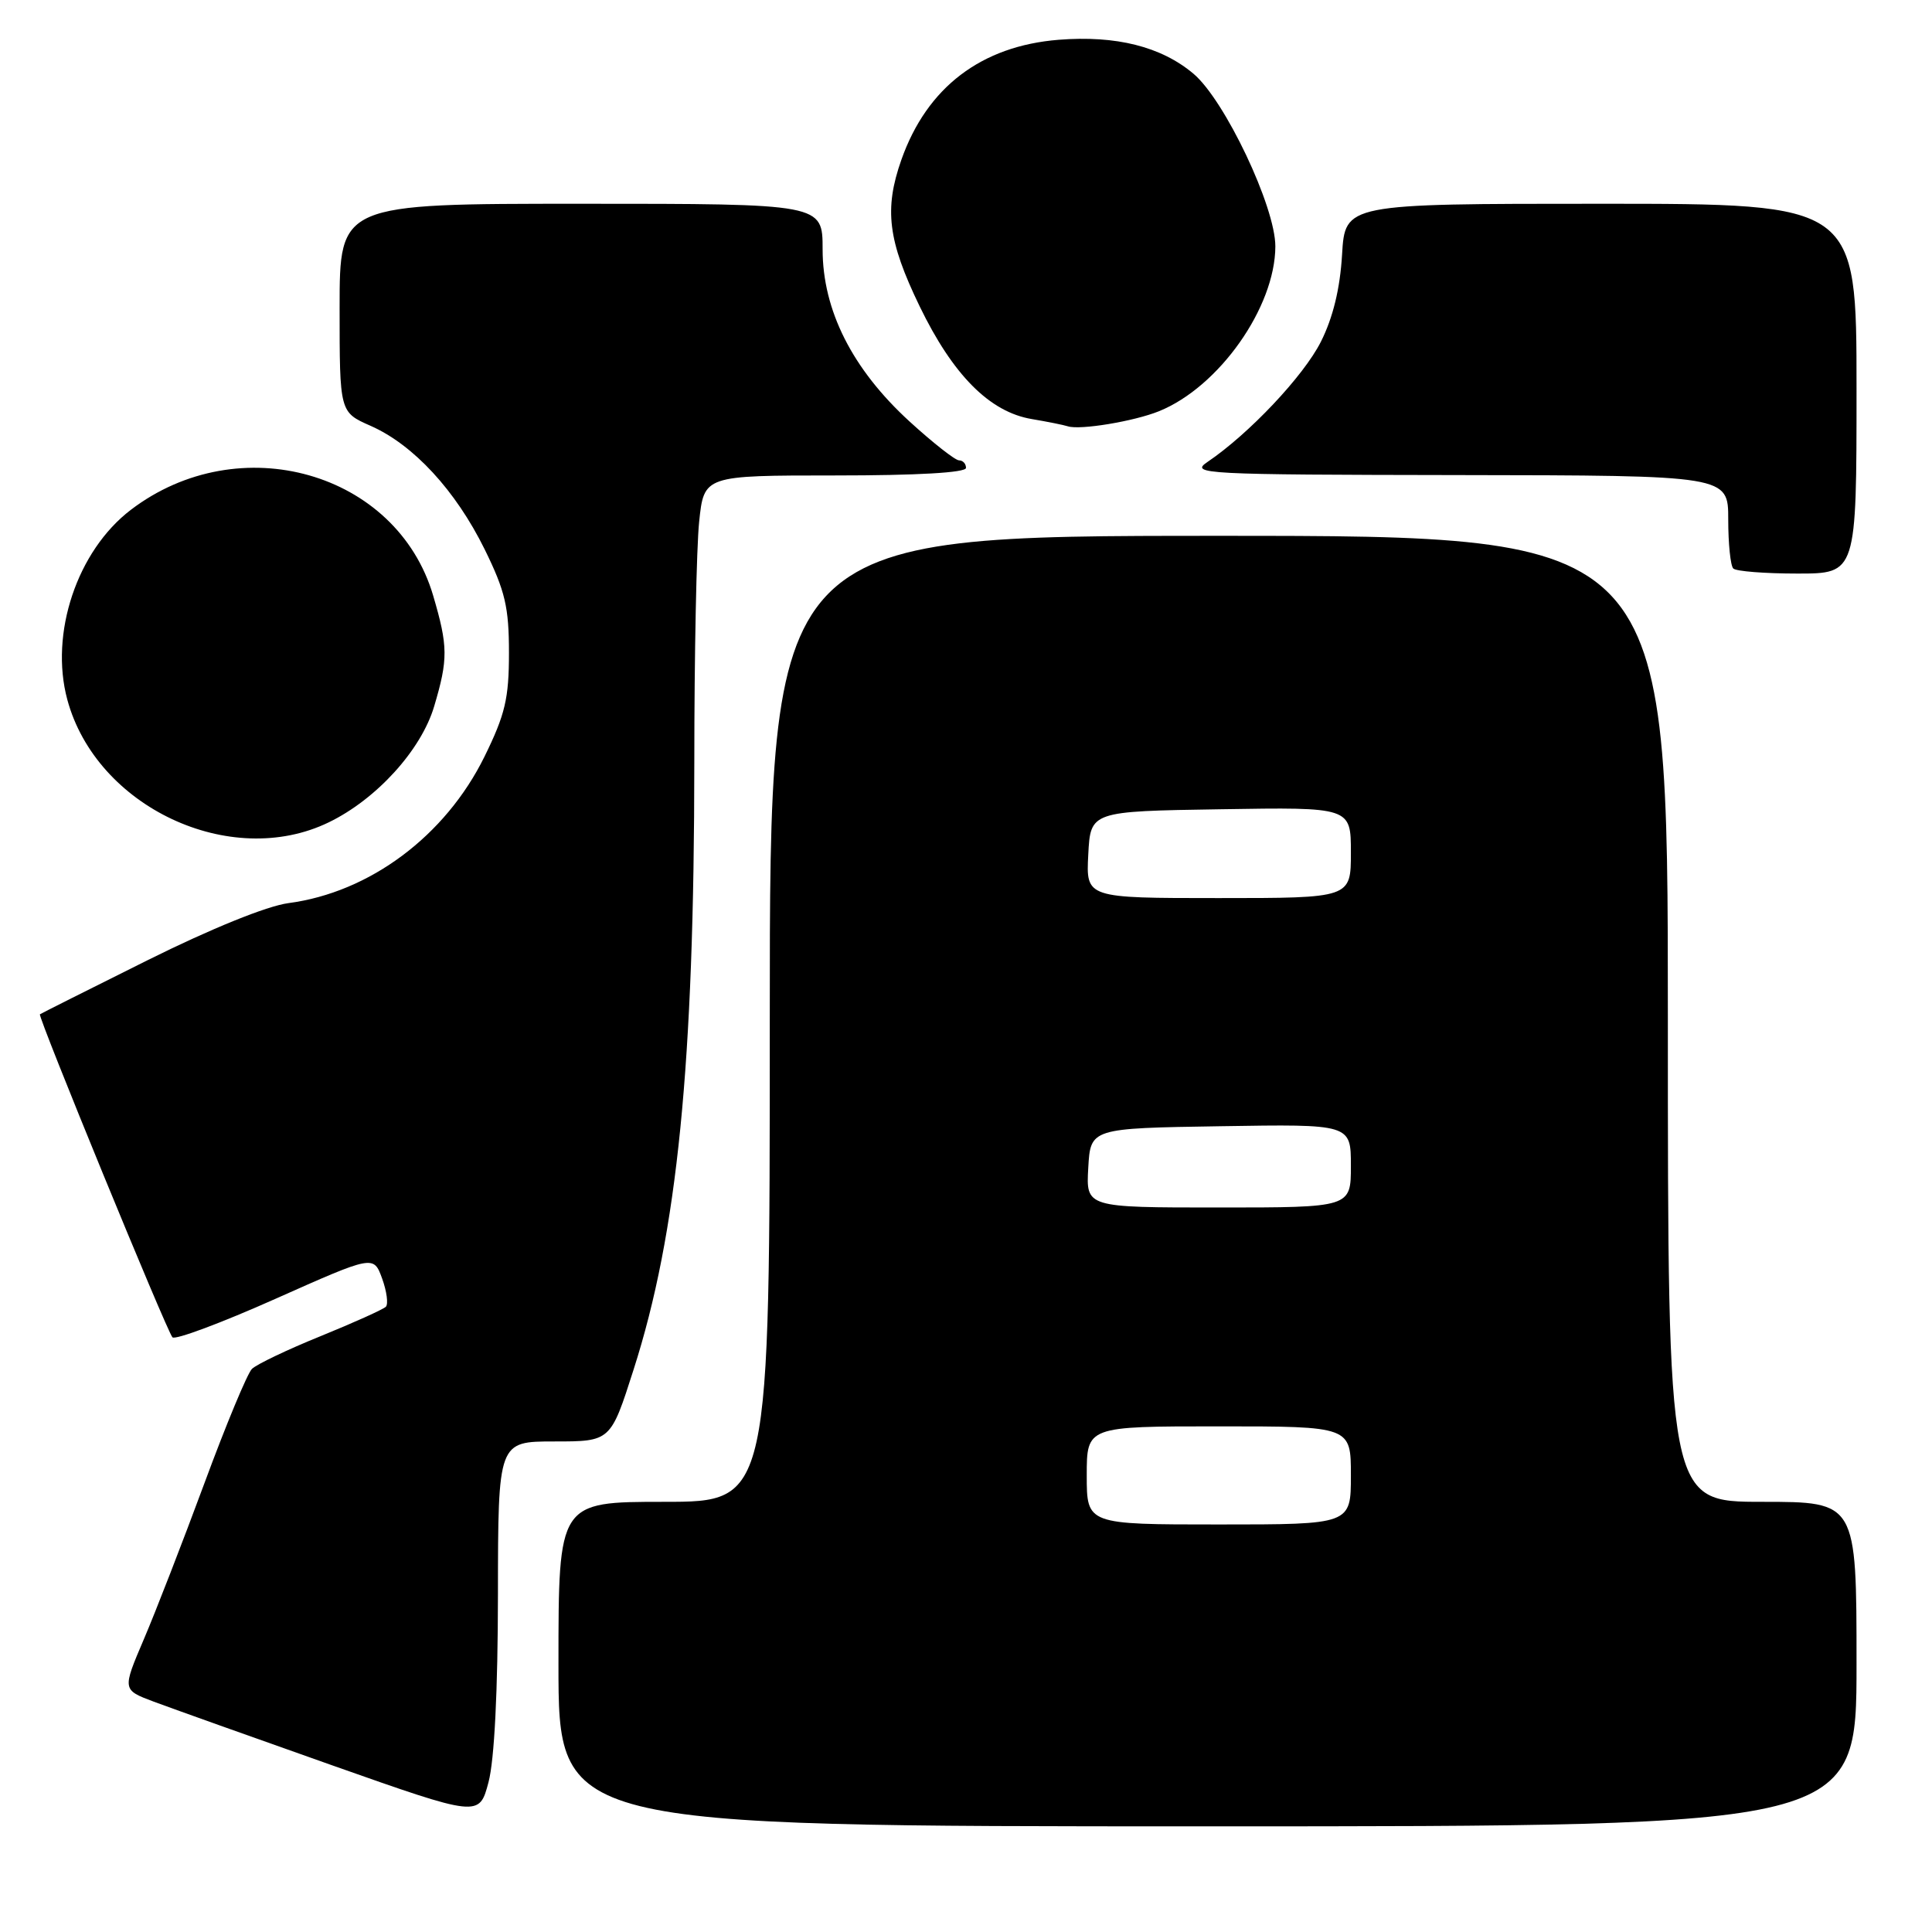 <?xml version="1.0" encoding="UTF-8" standalone="no"?>
<!DOCTYPE svg PUBLIC "-//W3C//DTD SVG 1.1//EN" "http://www.w3.org/Graphics/SVG/1.1/DTD/svg11.dtd" >
<svg xmlns="http://www.w3.org/2000/svg" xmlns:xlink="http://www.w3.org/1999/xlink" version="1.1" viewBox="0 0 256 256">
 <g >
 <path fill="currentColor"
d=" M 246.00 220.50 C 246.00 199.00 246.00 199.00 233.50 199.00 C 221.00 199.00 221.00 199.00 221.00 135.00 C 221.00 71.00 221.00 71.00 161.50 71.00 C 102.00 71.00 102.00 71.00 102.00 135.00 C 102.00 199.00 102.00 199.00 88.00 199.00 C 74.00 199.00 74.00 199.00 74.00 220.50 C 74.00 242.00 74.00 242.00 160.00 242.00 C 246.00 242.00 246.00 242.00 246.00 220.50 Z  M 65.98 211.25 C 66.00 191.00 66.00 191.00 73.45 191.00 C 80.91 191.00 80.91 191.00 83.95 181.49 C 89.77 163.34 91.99 141.02 92.00 100.90 C 92.00 86.81 92.29 72.53 92.64 69.15 C 93.28 63.00 93.28 63.00 110.64 63.00 C 121.55 63.00 128.00 62.63 128.00 62.00 C 128.00 61.45 127.59 61.00 127.08 61.00 C 126.57 61.00 123.62 58.68 120.51 55.84 C 112.93 48.90 109.00 41.12 109.00 33.03 C 109.00 27.00 109.00 27.00 77.00 27.00 C 45.00 27.00 45.00 27.00 45.00 40.81 C 45.00 54.62 45.00 54.62 49.12 56.43 C 54.79 58.94 60.37 64.98 64.22 72.79 C 66.94 78.32 67.44 80.46 67.44 86.50 C 67.44 92.56 66.94 94.67 64.19 100.27 C 59.02 110.76 49.00 118.25 38.21 119.67 C 35.36 120.05 27.98 123.04 19.50 127.26 C 11.80 131.09 5.41 134.31 5.29 134.40 C 4.98 134.67 22.10 176.39 22.85 177.20 C 23.21 177.58 29.35 175.29 36.50 172.10 C 49.50 166.31 49.50 166.31 50.63 169.40 C 51.25 171.11 51.47 172.79 51.13 173.15 C 50.78 173.50 46.90 175.25 42.50 177.04 C 38.10 178.82 34.00 180.78 33.38 181.39 C 32.77 182.00 29.94 188.80 27.10 196.50 C 24.25 204.20 20.64 213.52 19.06 217.21 C 16.20 223.91 16.20 223.91 20.35 225.47 C 22.63 226.32 33.27 230.12 44.00 233.91 C 63.50 240.79 63.50 240.79 64.73 236.15 C 65.51 233.21 65.97 224.04 65.98 211.25 Z  M 43.55 108.97 C 49.88 105.91 55.81 99.39 57.53 93.59 C 59.39 87.34 59.37 85.63 57.40 78.93 C 52.57 62.52 31.70 56.60 17.33 67.56 C 10.22 72.99 6.55 83.94 8.92 92.71 C 12.76 106.93 30.53 115.28 43.55 108.97 Z  M 246.00 51.50 C 246.00 27.00 246.00 27.00 212.11 27.00 C 178.23 27.00 178.23 27.00 177.83 33.75 C 177.56 38.26 176.63 42.09 175.02 45.29 C 172.73 49.83 165.50 57.49 160.00 61.21 C 157.63 62.81 159.37 62.90 193.25 62.95 C 229.00 63.00 229.00 63.00 229.00 68.83 C 229.00 72.04 229.30 74.97 229.67 75.33 C 230.03 75.70 233.86 76.00 238.17 76.00 C 246.00 76.00 246.00 76.00 246.00 51.50 Z  M 153.57 54.49 C 161.52 51.28 168.97 40.72 168.99 32.65 C 169.00 27.41 162.29 13.26 158.13 9.76 C 153.86 6.17 147.88 4.67 140.29 5.27 C 130.02 6.09 122.83 11.57 119.44 21.16 C 117.13 27.71 117.65 31.89 121.85 40.57 C 126.26 49.69 131.14 54.60 136.73 55.53 C 138.80 55.88 140.95 56.31 141.50 56.49 C 143.12 57.01 150.26 55.83 153.57 54.49 Z  M 144.00 195.50 C 144.00 189.00 144.00 189.00 161.50 189.00 C 179.00 189.00 179.00 189.00 179.00 195.50 C 179.00 202.00 179.00 202.00 161.50 202.00 C 144.00 202.00 144.00 202.00 144.00 195.50 Z  M 144.20 154.75 C 144.50 149.50 144.50 149.50 161.75 149.23 C 179.00 148.95 179.00 148.95 179.00 154.48 C 179.00 160.00 179.00 160.00 161.45 160.00 C 143.90 160.00 143.90 160.00 144.20 154.75 Z  M 144.20 113.25 C 144.50 107.50 144.50 107.50 161.75 107.23 C 179.00 106.95 179.00 106.95 179.00 112.98 C 179.00 119.00 179.00 119.00 161.45 119.00 C 143.90 119.00 143.90 119.00 144.20 113.25 Z "/>
</g>
</svg>